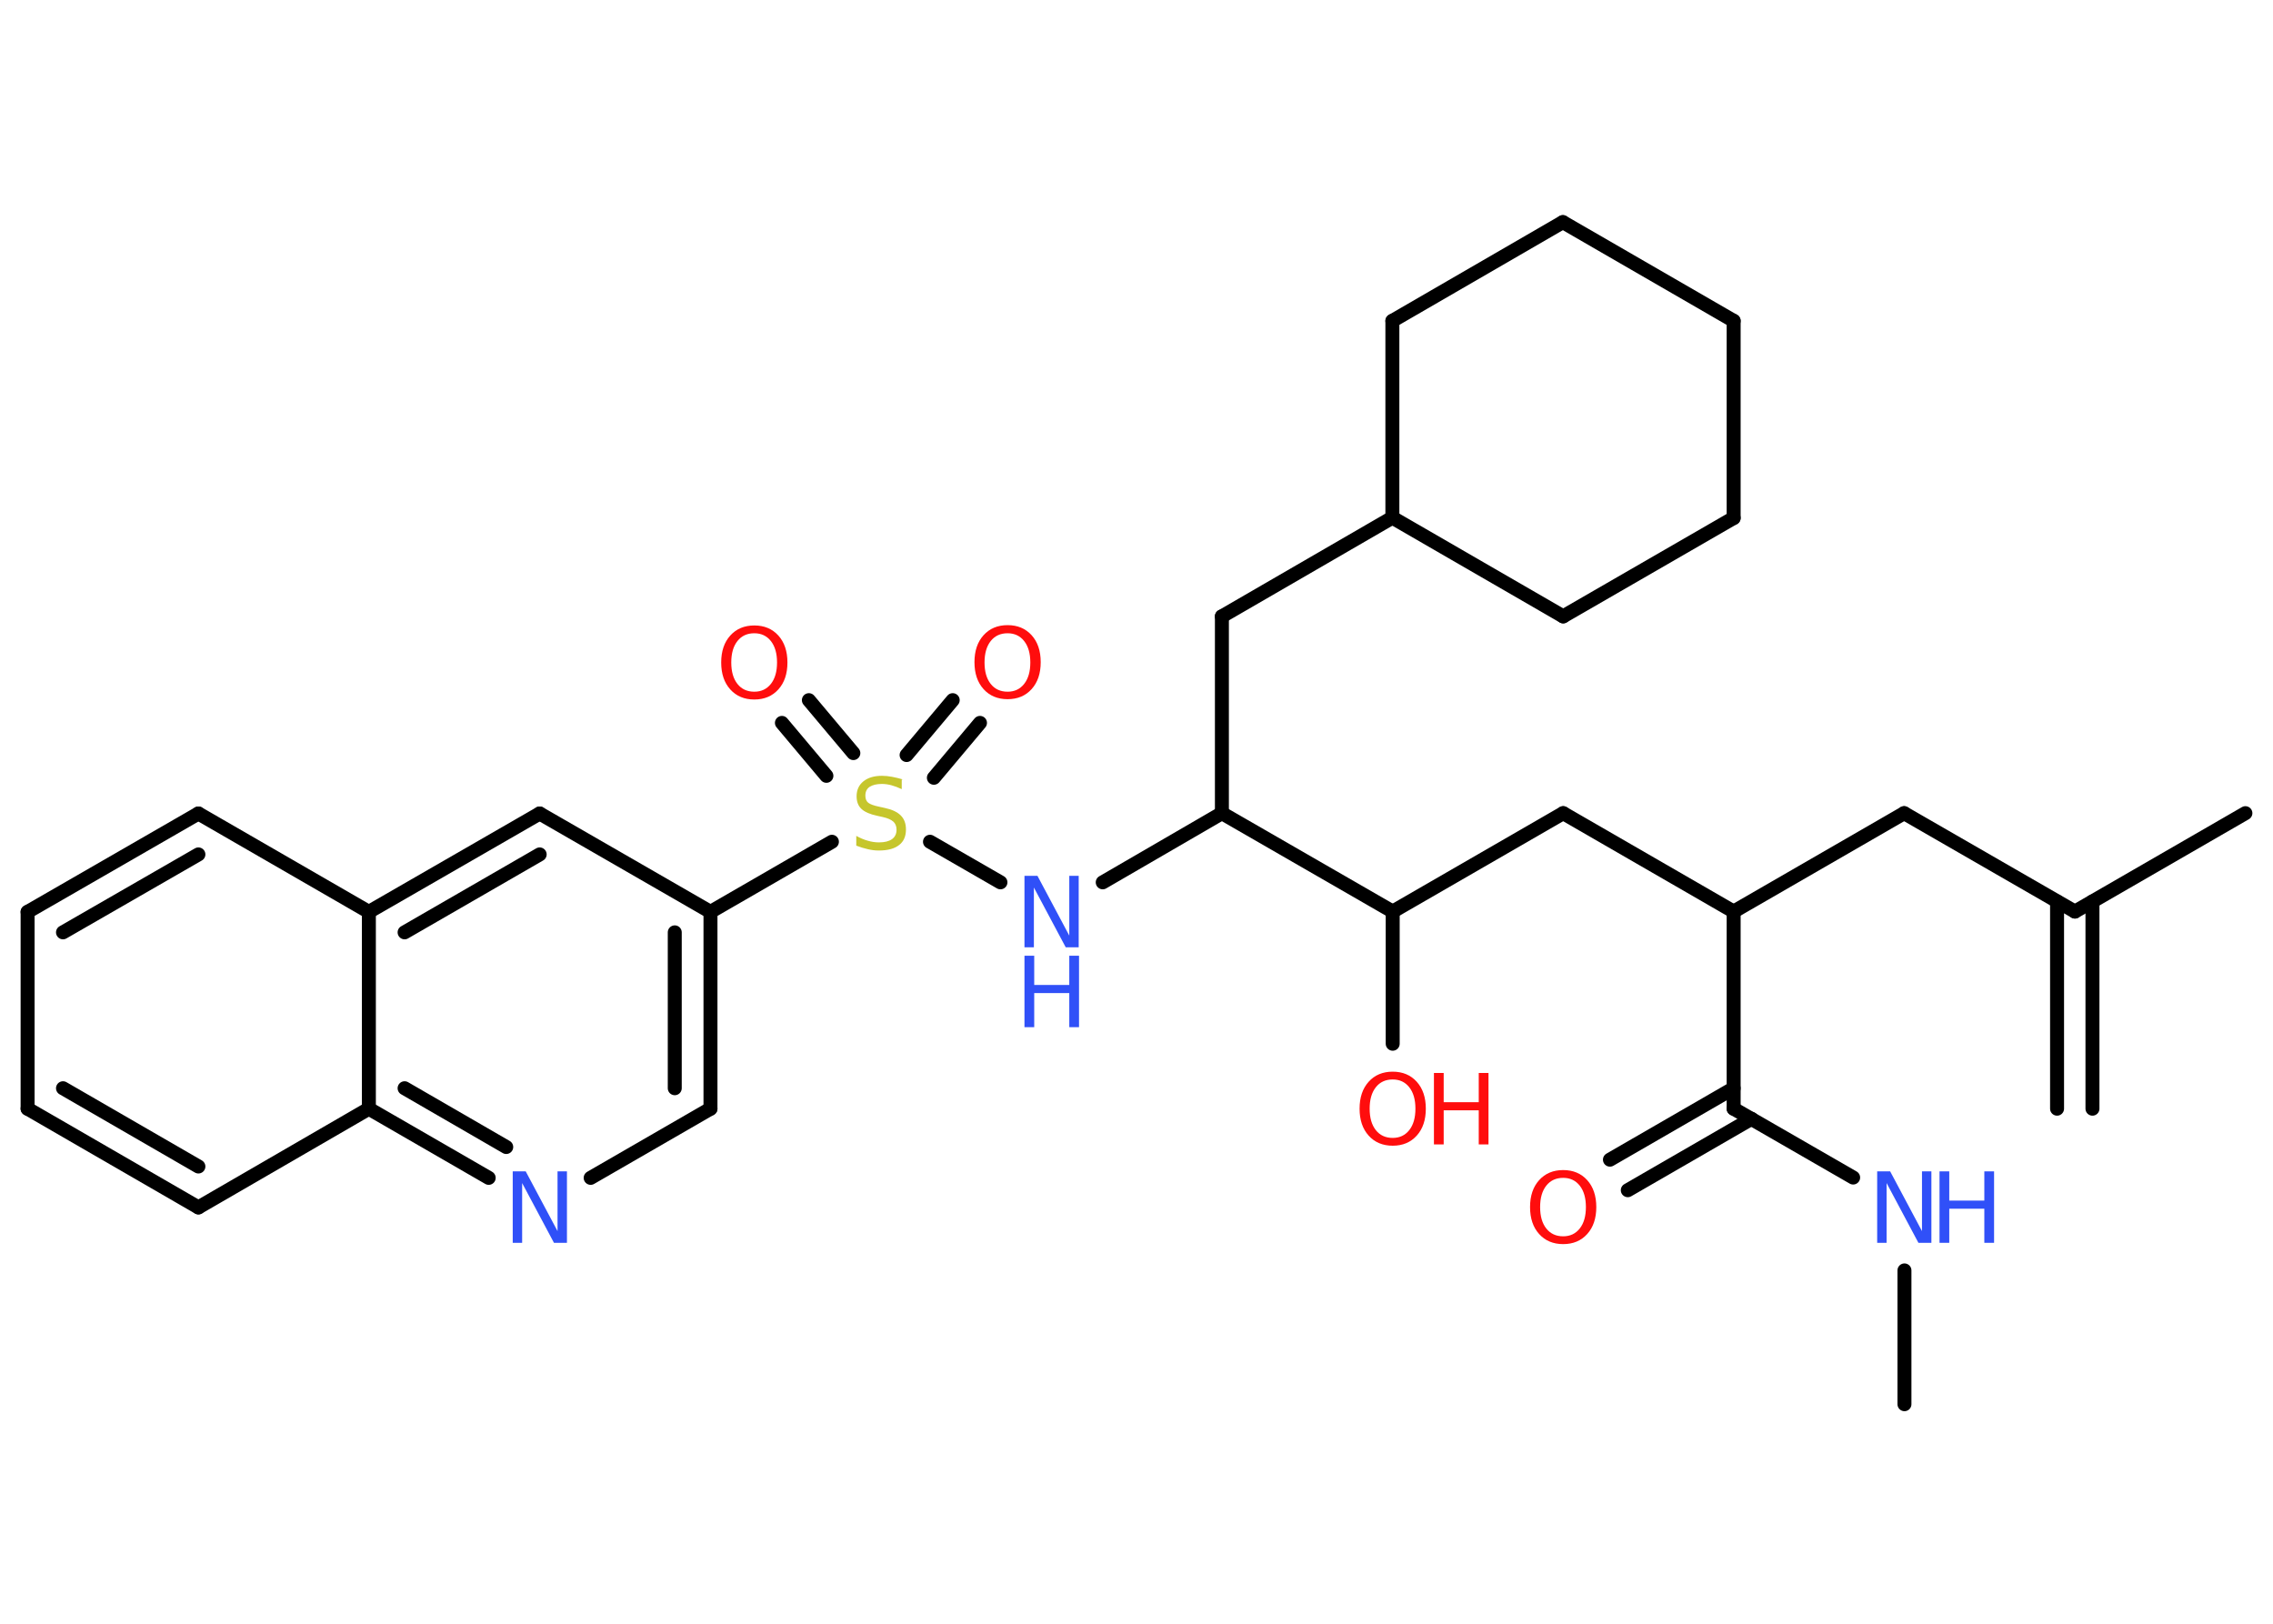 <?xml version='1.0' encoding='UTF-8'?>
<!DOCTYPE svg PUBLIC "-//W3C//DTD SVG 1.1//EN" "http://www.w3.org/Graphics/SVG/1.1/DTD/svg11.dtd">
<svg version='1.2' xmlns='http://www.w3.org/2000/svg' xmlns:xlink='http://www.w3.org/1999/xlink' width='70.0mm' height='50.0mm' viewBox='0 0 70.0 50.0'>
  <desc>Generated by the Chemistry Development Kit (http://github.com/cdk)</desc>
  <g stroke-linecap='round' stroke-linejoin='round' stroke='#000000' stroke-width='.43' fill='#FF0D0D'>
    <rect x='.0' y='.0' width='70.0' height='50.0' fill='#FFFFFF' stroke='none'/>
    <g id='mol1' class='mol'>
      <g id='mol1bnd1' class='bond'>
        <line x1='63.35' y1='34.14' x2='63.35' y2='27.76'/>
        <line x1='64.44' y1='34.14' x2='64.44' y2='27.76'/>
      </g>
      <line id='mol1bnd2' class='bond' x1='63.9' y1='28.07' x2='69.15' y2='25.04'/>
      <line id='mol1bnd3' class='bond' x1='63.9' y1='28.07' x2='58.64' y2='25.04'/>
      <line id='mol1bnd4' class='bond' x1='58.64' y1='25.04' x2='53.39' y2='28.07'/>
      <line id='mol1bnd5' class='bond' x1='53.39' y1='28.07' x2='48.14' y2='25.04'/>
      <line id='mol1bnd6' class='bond' x1='48.14' y1='25.04' x2='42.89' y2='28.07'/>
      <line id='mol1bnd7' class='bond' x1='42.89' y1='28.07' x2='42.89' y2='32.14'/>
      <line id='mol1bnd8' class='bond' x1='42.89' y1='28.07' x2='37.63' y2='25.04'/>
      <line id='mol1bnd9' class='bond' x1='37.63' y1='25.04' x2='37.63' y2='18.98'/>
      <line id='mol1bnd10' class='bond' x1='37.63' y1='18.98' x2='42.88' y2='15.94'/>
      <line id='mol1bnd11' class='bond' x1='42.88' y1='15.94' x2='42.88' y2='9.88'/>
      <line id='mol1bnd12' class='bond' x1='42.88' y1='9.88' x2='48.13' y2='6.84'/>
      <line id='mol1bnd13' class='bond' x1='48.13' y1='6.84' x2='53.39' y2='9.88'/>
      <line id='mol1bnd14' class='bond' x1='53.39' y1='9.88' x2='53.39' y2='15.95'/>
      <line id='mol1bnd15' class='bond' x1='53.39' y1='15.95' x2='48.14' y2='18.98'/>
      <line id='mol1bnd16' class='bond' x1='42.88' y1='15.94' x2='48.14' y2='18.98'/>
      <line id='mol1bnd17' class='bond' x1='37.63' y1='25.04' x2='33.96' y2='27.17'/>
      <line id='mol1bnd18' class='bond' x1='30.81' y1='27.17' x2='28.64' y2='25.92'/>
      <g id='mol1bnd19' class='bond'>
        <line x1='27.92' y1='23.25' x2='29.34' y2='21.56'/>
        <line x1='28.76' y1='23.95' x2='30.18' y2='22.26'/>
      </g>
      <g id='mol1bnd20' class='bond'>
        <line x1='25.45' y1='23.89' x2='24.08' y2='22.26'/>
        <line x1='26.28' y1='23.19' x2='24.91' y2='21.56'/>
      </g>
      <line id='mol1bnd21' class='bond' x1='25.62' y1='25.92' x2='21.88' y2='28.08'/>
      <g id='mol1bnd22' class='bond'>
        <line x1='21.88' y1='34.14' x2='21.88' y2='28.08'/>
        <line x1='20.78' y1='33.51' x2='20.78' y2='28.71'/>
      </g>
      <line id='mol1bnd23' class='bond' x1='21.88' y1='34.14' x2='18.19' y2='36.27'/>
      <g id='mol1bnd24' class='bond'>
        <line x1='11.36' y1='34.14' x2='15.05' y2='36.27'/>
        <line x1='12.46' y1='33.51' x2='15.59' y2='35.32'/>
      </g>
      <line id='mol1bnd25' class='bond' x1='11.36' y1='34.14' x2='6.11' y2='37.18'/>
      <g id='mol1bnd26' class='bond'>
        <line x1='.85' y1='34.14' x2='6.11' y2='37.18'/>
        <line x1='1.94' y1='33.51' x2='6.11' y2='35.92'/>
      </g>
      <line id='mol1bnd27' class='bond' x1='.85' y1='34.14' x2='.85' y2='28.08'/>
      <g id='mol1bnd28' class='bond'>
        <line x1='6.11' y1='25.05' x2='.85' y2='28.08'/>
        <line x1='6.11' y1='26.31' x2='1.94' y2='28.71'/>
      </g>
      <line id='mol1bnd29' class='bond' x1='6.11' y1='25.05' x2='11.36' y2='28.08'/>
      <line id='mol1bnd30' class='bond' x1='11.36' y1='34.14' x2='11.36' y2='28.08'/>
      <g id='mol1bnd31' class='bond'>
        <line x1='16.62' y1='25.05' x2='11.36' y2='28.08'/>
        <line x1='16.62' y1='26.31' x2='12.46' y2='28.71'/>
      </g>
      <line id='mol1bnd32' class='bond' x1='21.88' y1='28.08' x2='16.62' y2='25.05'/>
      <line id='mol1bnd33' class='bond' x1='53.39' y1='28.07' x2='53.39' y2='34.14'/>
      <g id='mol1bnd34' class='bond'>
        <line x1='53.94' y1='34.45' x2='50.13' y2='36.65'/>
        <line x1='53.39' y1='33.51' x2='49.58' y2='35.71'/>
      </g>
      <line id='mol1bnd35' class='bond' x1='53.39' y1='34.14' x2='57.07' y2='36.26'/>
      <line id='mol1bnd36' class='bond' x1='58.65' y1='39.12' x2='58.65' y2='43.24'/>
      <g id='mol1atm8' class='atom'>
        <path d='M42.89 33.24q-.33 .0 -.52 .24q-.19 .24 -.19 .66q.0 .42 .19 .66q.19 .24 .52 .24q.32 .0 .51 -.24q.19 -.24 .19 -.66q.0 -.42 -.19 -.66q-.19 -.24 -.51 -.24zM42.89 33.0q.46 .0 .74 .31q.28 .31 .28 .83q.0 .52 -.28 .83q-.28 .31 -.74 .31q-.46 .0 -.74 -.31q-.28 -.31 -.28 -.83q.0 -.52 .28 -.83q.28 -.31 .74 -.31z' stroke='none'/>
        <path d='M44.16 33.04h.3v.9h1.08v-.9h.3v2.2h-.3v-1.05h-1.08v1.05h-.3v-2.2z' stroke='none'/>
      </g>
      <g id='mol1atm17' class='atom'>
        <path d='M31.55 26.97h.4l.98 1.84v-1.84h.29v2.2h-.4l-.98 -1.84v1.84h-.29v-2.2z' stroke='none' fill='#3050F8'/>
        <path d='M31.55 29.43h.3v.9h1.08v-.9h.3v2.2h-.3v-1.05h-1.08v1.05h-.3v-2.2z' stroke='none' fill='#3050F8'/>
      </g>
      <path id='mol1atm18' class='atom' d='M27.77 24.01v.29q-.17 -.08 -.32 -.12q-.15 -.04 -.29 -.04q-.24 .0 -.38 .09q-.13 .09 -.13 .27q.0 .15 .09 .22q.09 .07 .33 .12l.18 .04q.33 .07 .49 .23q.16 .16 .16 .43q.0 .32 -.21 .48q-.21 .17 -.63 .17q-.16 .0 -.33 -.04q-.18 -.04 -.36 -.11v-.3q.18 .1 .36 .15q.17 .05 .34 .05q.26 .0 .4 -.1q.14 -.1 .14 -.29q.0 -.16 -.1 -.25q-.1 -.09 -.32 -.14l-.18 -.04q-.33 -.07 -.48 -.21q-.15 -.14 -.15 -.39q.0 -.29 .21 -.46q.21 -.17 .57 -.17q.15 .0 .31 .03q.16 .03 .33 .08z' stroke='none' fill='#C6C62C'/>
      <path id='mol1atm19' class='atom' d='M31.03 19.5q-.33 .0 -.52 .24q-.19 .24 -.19 .66q.0 .42 .19 .66q.19 .24 .52 .24q.32 .0 .51 -.24q.19 -.24 .19 -.66q.0 -.42 -.19 -.66q-.19 -.24 -.51 -.24zM31.03 19.25q.46 .0 .74 .31q.28 .31 .28 .83q.0 .52 -.28 .83q-.28 .31 -.74 .31q-.46 .0 -.74 -.31q-.28 -.31 -.28 -.83q.0 -.52 .28 -.83q.28 -.31 .74 -.31z' stroke='none'/>
      <path id='mol1atm20' class='atom' d='M23.23 19.5q-.33 .0 -.52 .24q-.19 .24 -.19 .66q.0 .42 .19 .66q.19 .24 .52 .24q.32 .0 .51 -.24q.19 -.24 .19 -.66q.0 -.42 -.19 -.66q-.19 -.24 -.51 -.24zM23.23 19.26q.46 .0 .74 .31q.28 .31 .28 .83q.0 .52 -.28 .83q-.28 .31 -.74 .31q-.46 .0 -.74 -.31q-.28 -.31 -.28 -.83q.0 -.52 .28 -.83q.28 -.31 .74 -.31z' stroke='none'/>
      <path id='mol1atm23' class='atom' d='M15.79 36.07h.4l.98 1.84v-1.84h.29v2.2h-.4l-.98 -1.84v1.84h-.29v-2.2z' stroke='none' fill='#3050F8'/>
      <path id='mol1atm32' class='atom' d='M48.14 36.27q-.33 .0 -.52 .24q-.19 .24 -.19 .66q.0 .42 .19 .66q.19 .24 .52 .24q.32 .0 .51 -.24q.19 -.24 .19 -.66q.0 -.42 -.19 -.66q-.19 -.24 -.51 -.24zM48.14 36.03q.46 .0 .74 .31q.28 .31 .28 .83q.0 .52 -.28 .83q-.28 .31 -.74 .31q-.46 .0 -.74 -.31q-.28 -.31 -.28 -.83q.0 -.52 .28 -.83q.28 -.31 .74 -.31z' stroke='none'/>
      <g id='mol1atm33' class='atom'>
        <path d='M57.81 36.07h.4l.98 1.84v-1.84h.29v2.2h-.4l-.98 -1.84v1.84h-.29v-2.2z' stroke='none' fill='#3050F8'/>
        <path d='M59.73 36.07h.3v.9h1.08v-.9h.3v2.2h-.3v-1.05h-1.08v1.05h-.3v-2.2z' stroke='none' fill='#3050F8'/>
      </g>
    </g>
  </g>
</svg>
